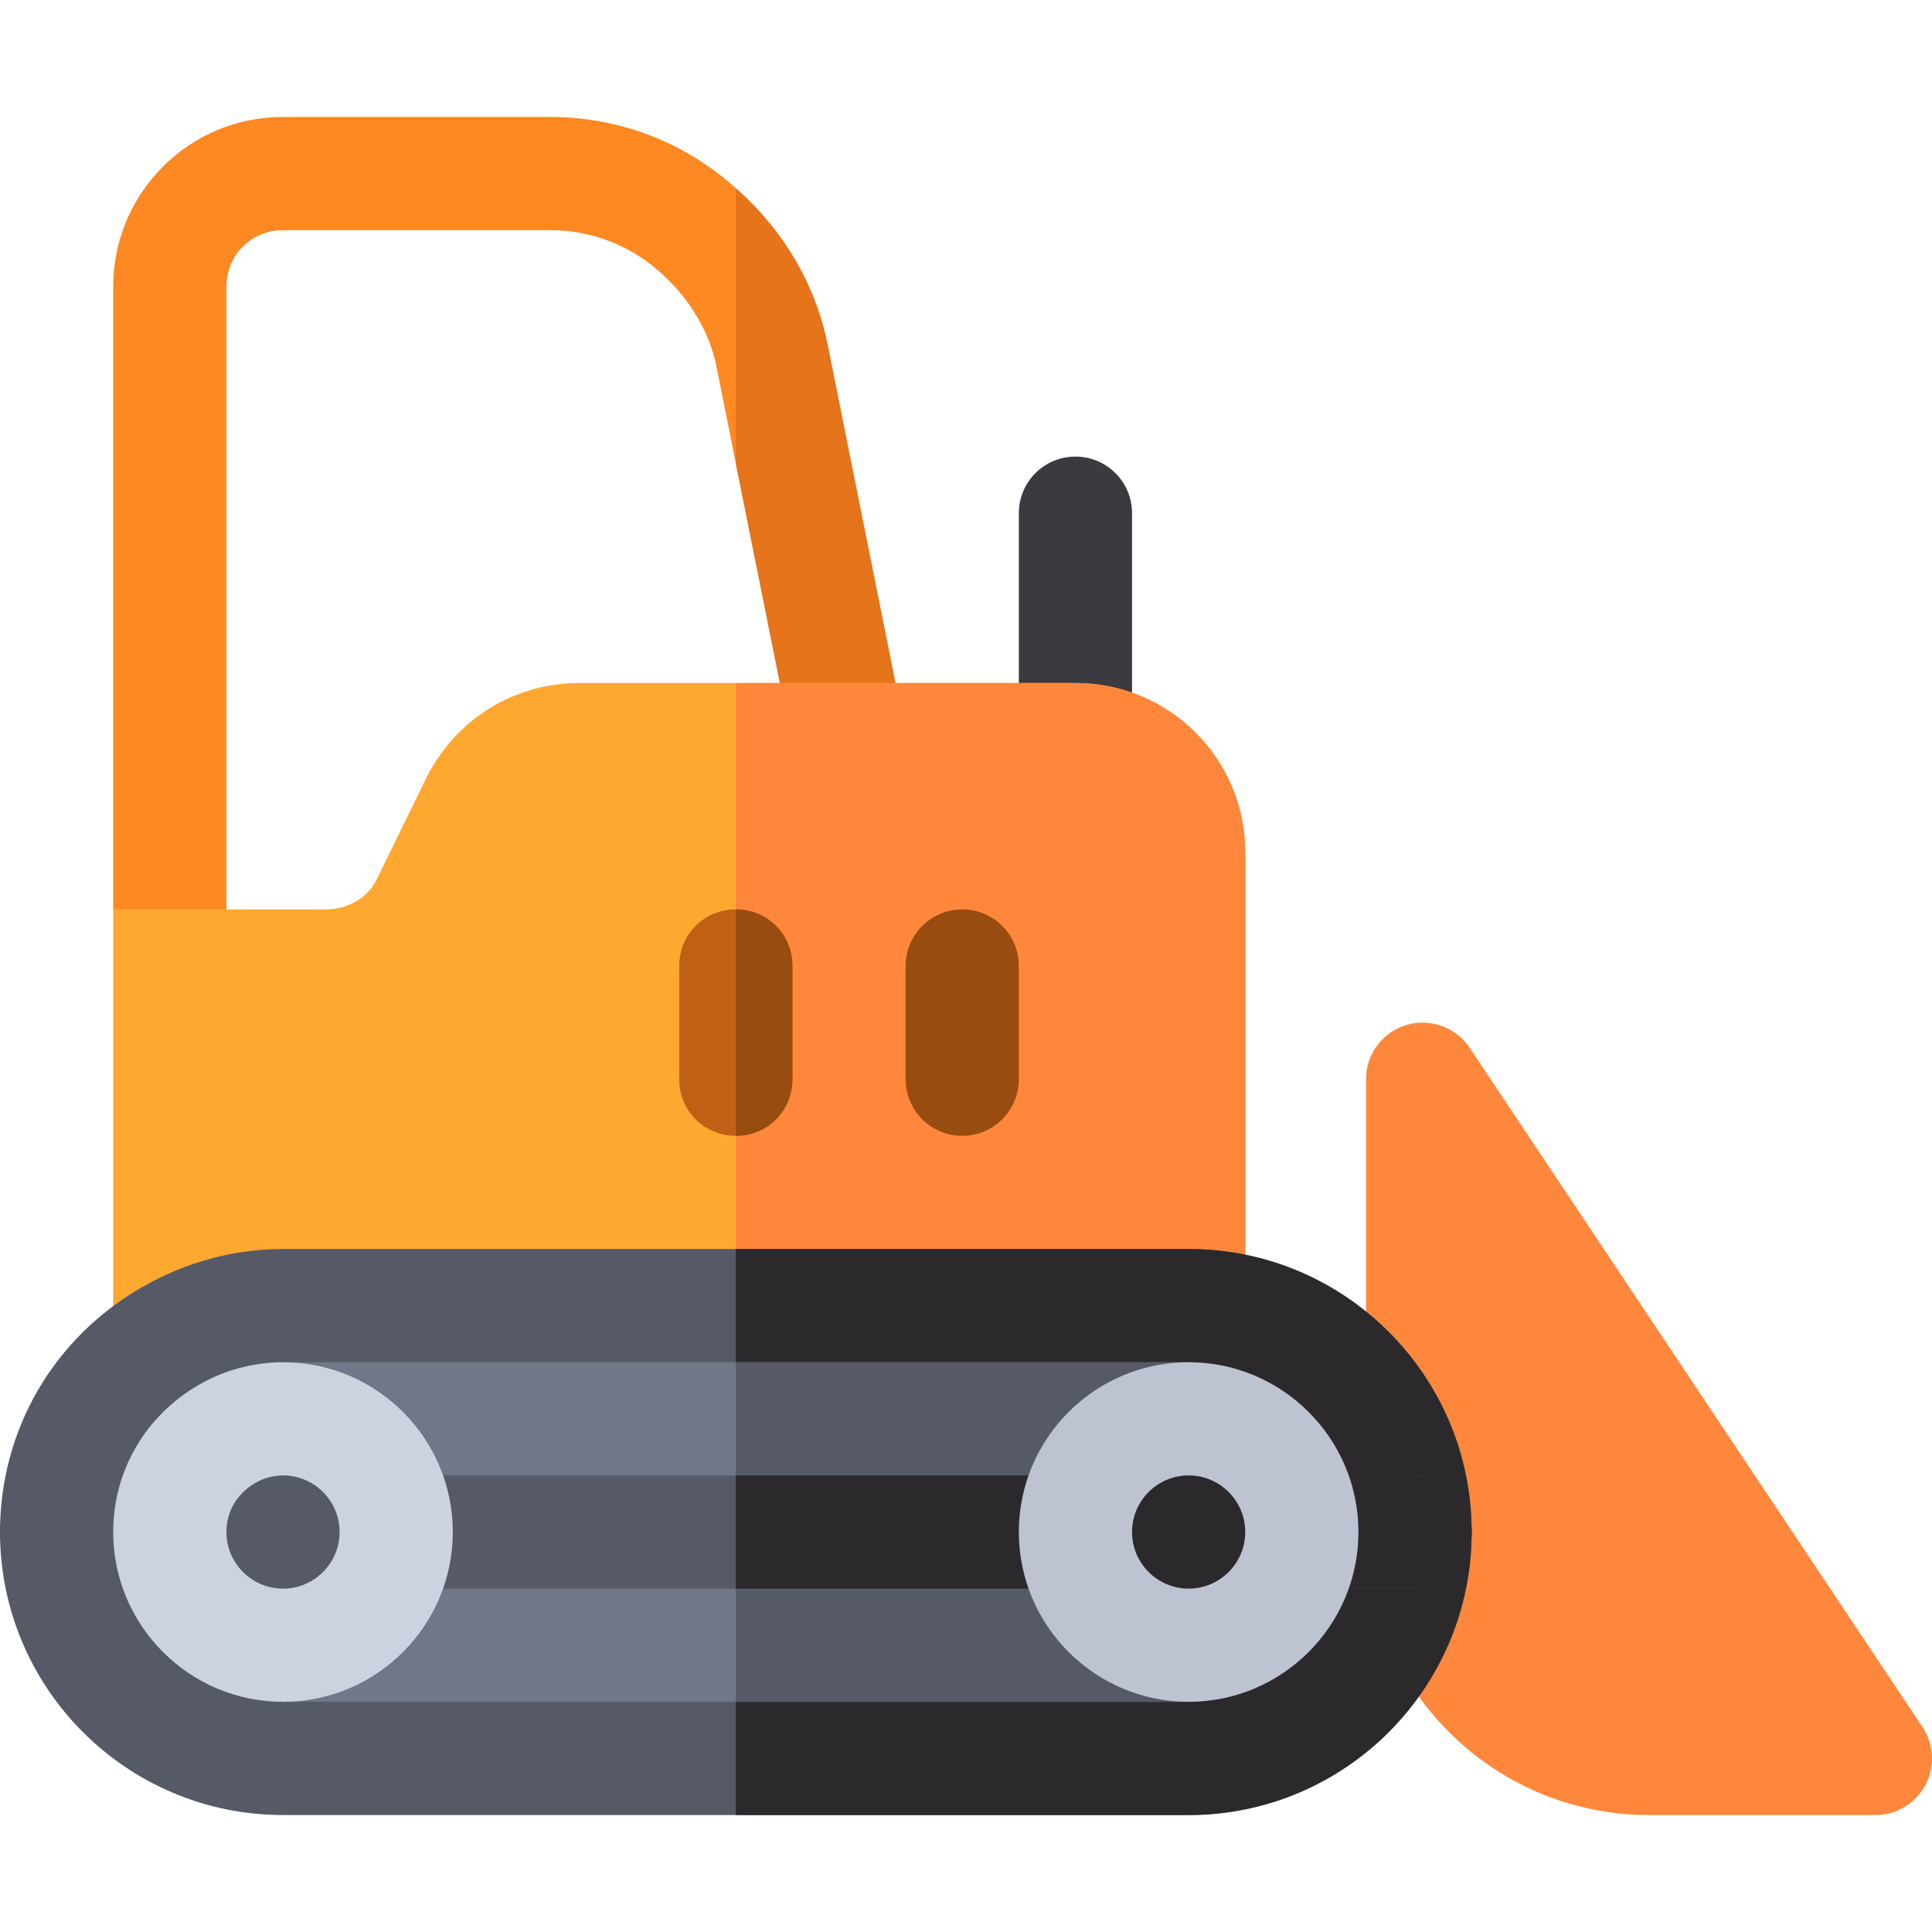<?xml version="1.0" encoding="iso-8859-1"?>
<!-- Generator: Adobe Illustrator 19.0.0, SVG Export Plug-In . SVG Version: 6.00 Build 0)  -->
<svg version="1.1" id="Capa_1" xmlns="http://www.w3.org/2000/svg" xmlns:xlink="http://www.w3.org/1999/xlink" x="0px" y="0px"
	 viewBox="0 0 511.997 511.997" style="enable-background:new 0 0 511.997 511.997;" xml:space="preserve">
<path style="fill:#FF873C;" d="M497,480.999h-60c-41.353,0-75-33.647-75-75v-120c0-6.606,4.321-12.437,10.649-14.355
	c6.284-1.904,13.169,0.542,16.831,6.035l120,180c3.062,4.6,3.354,10.518,0.747,15.396S502.537,480.999,497,480.999z"/>
<path style="fill:#FE8821;" d="M239.7,192.998c0.901,4.501-0.3,9.001-2.999,12.601c-3.001,3.3-7.2,5.4-11.7,5.4h-12.299L195,122.799
	l-5.099-25.501c-1.8-9.3-7.2-18.3-15-25.199c-8.101-7.2-18.301-11.1-29.101-11.1H75c-8.401,0-15,6.599-15,15v190.499l-30-25.499
	v-165c0-24.901,20.099-45,45-45h70.8c18.6,0,36,6.899,49.2,18.9c12.001,10.499,21,24.899,24.3,41.4L239.7,192.998z"/>
<path style="fill:#E5741A;" d="M239.7,192.998c0.901,4.501-0.3,9.001-2.999,12.601c-3.001,3.3-7.2,5.4-11.7,5.4h-12.299L195,122.799
	v-72.9c12.001,10.499,21,24.899,24.3,41.4L239.7,192.998z"/>
<path style="fill:#3C3A41;" d="M285,210.999c-8.291,0-15-6.709-15-15v-60c0-8.291,6.709-15,15-15s15,6.709,15,15v60
	C300,204.29,293.291,210.999,285,210.999z"/>
<path style="fill:#C5C9F7;" d="M215.4,225.098L60,294.398v-27.9l5.4,4.501h21c17.401,0,32.699-9.6,40.499-24.901l13.2-27.001
	c2.401-5.099,7.8-8.099,13.5-8.099H212.7L215.4,225.098z"/>
<path style="fill:#FEA832;" d="M285,180.999H153.6c-17.401,0-32.699,9.6-40.499,24.899l-13.2,27.001
	c-2.401,5.099-7.8,8.101-13.5,8.101H30v113.099c0,5.402,2.999,10.201,7.5,12.902c2.401,1.5,4.799,2.098,7.5,2.098
	s5.099-0.599,7.5-2.098c6.599-3.9,14.7-6,22.5-6h240c8.401,0,15-6.601,15-15v-120C330,201.098,309.901,180.999,285,180.999z"/>
<path style="fill:#FF873C;" d="M315,360.999H195v-180h90c24.901,0,45,20.099,45,45v120C330,354.398,323.401,360.999,315,360.999z"/>
<path style="fill:#555A66;" d="M315,330.999H75c-13.2,0-26.1,3.6-37.5,10.199c-23.401,13.5-37.5,37.8-37.5,64.801
	c0,41.4,33.6,75,75,75h240c41.4,0,75-33.6,75-75S356.4,330.999,315,330.999z"/>
<path style="fill:#2B292C;" d="M390,405.999c0,41.4-33.6,75-75,75H195v-150h120C356.4,330.999,390,364.599,390,405.999z"/>
<path style="fill:#994C10;" d="M255,300.999c-8.291,0-15-6.709-15-15v-30c0-8.291,6.709-15,15-15c8.291,0,15,6.709,15,15v30
	C270,294.29,263.291,300.999,255,300.999z"/>
<path style="fill:#BF6015;" d="M210,255.999v30c0,8.399-6.599,15-15,15s-15-6.601-15-15v-30c0-8.401,6.599-15,15-15
	S210,247.598,210,255.999z"/>
<rect x="75" y="361" style="fill:#707789;" width="240" height="90"/>
<path style="fill:#994C10;" d="M195,300.999v-60c8.401,0,15,6.599,15,15v30C210,294.398,203.401,300.999,195,300.999z"/>
<g>
	<rect x="195" y="361" style="fill:#555A66;" width="120" height="90"/>
	<path style="fill:#555A66;" d="M390,405.999c0,8.399-6.599,15-15,15H15c-8.401,0-15-6.601-15-15c0-8.401,6.599-15,15-15h360
		C383.401,390.999,390,397.598,390,405.999z"/>
</g>
<path style="fill:#2B292C;" d="M390,405.999c0,8.399-6.599,15-15,15H195v-30h180C383.401,390.999,390,397.598,390,405.999z"/>
<path style="fill:#CDD2E1;" d="M75,360.999c-7.808,0-15.762,2.153-22.412,6.05C38.438,375.296,30,389.856,30,405.999
	c0,24.814,20.186,45,45,45s45-20.186,45-45S99.814,360.999,75,360.999z"/>
<path style="fill:#555A66;" d="M75,420.999c-8.271,0-15-6.729-15-15c0-5.432,2.804-10.181,7.694-13.031
	c2.127-1.246,4.836-1.969,7.306-1.969c8.271,0,15,6.729,15,15S83.271,420.999,75,420.999z"/>
<path style="fill:#BEC3D2;" d="M315,360.999c-24.814,0-45,20.186-45,45s20.186,45,45,45s45-20.186,45-45
	S339.814,360.999,315,360.999z"/>
<path style="fill:#2B292C;" d="M315,420.999c-8.271,0-15-6.729-15-15s6.729-15,15-15s15,6.729,15,15S323.271,420.999,315,420.999z"
	/>
<g>
</g>
<g>
</g>
<g>
</g>
<g>
</g>
<g>
</g>
<g>
</g>
<g>
</g>
<g>
</g>
<g>
</g>
<g>
</g>
<g>
</g>
<g>
</g>
<g>
</g>
<g>
</g>
<g>
</g>
</svg>
